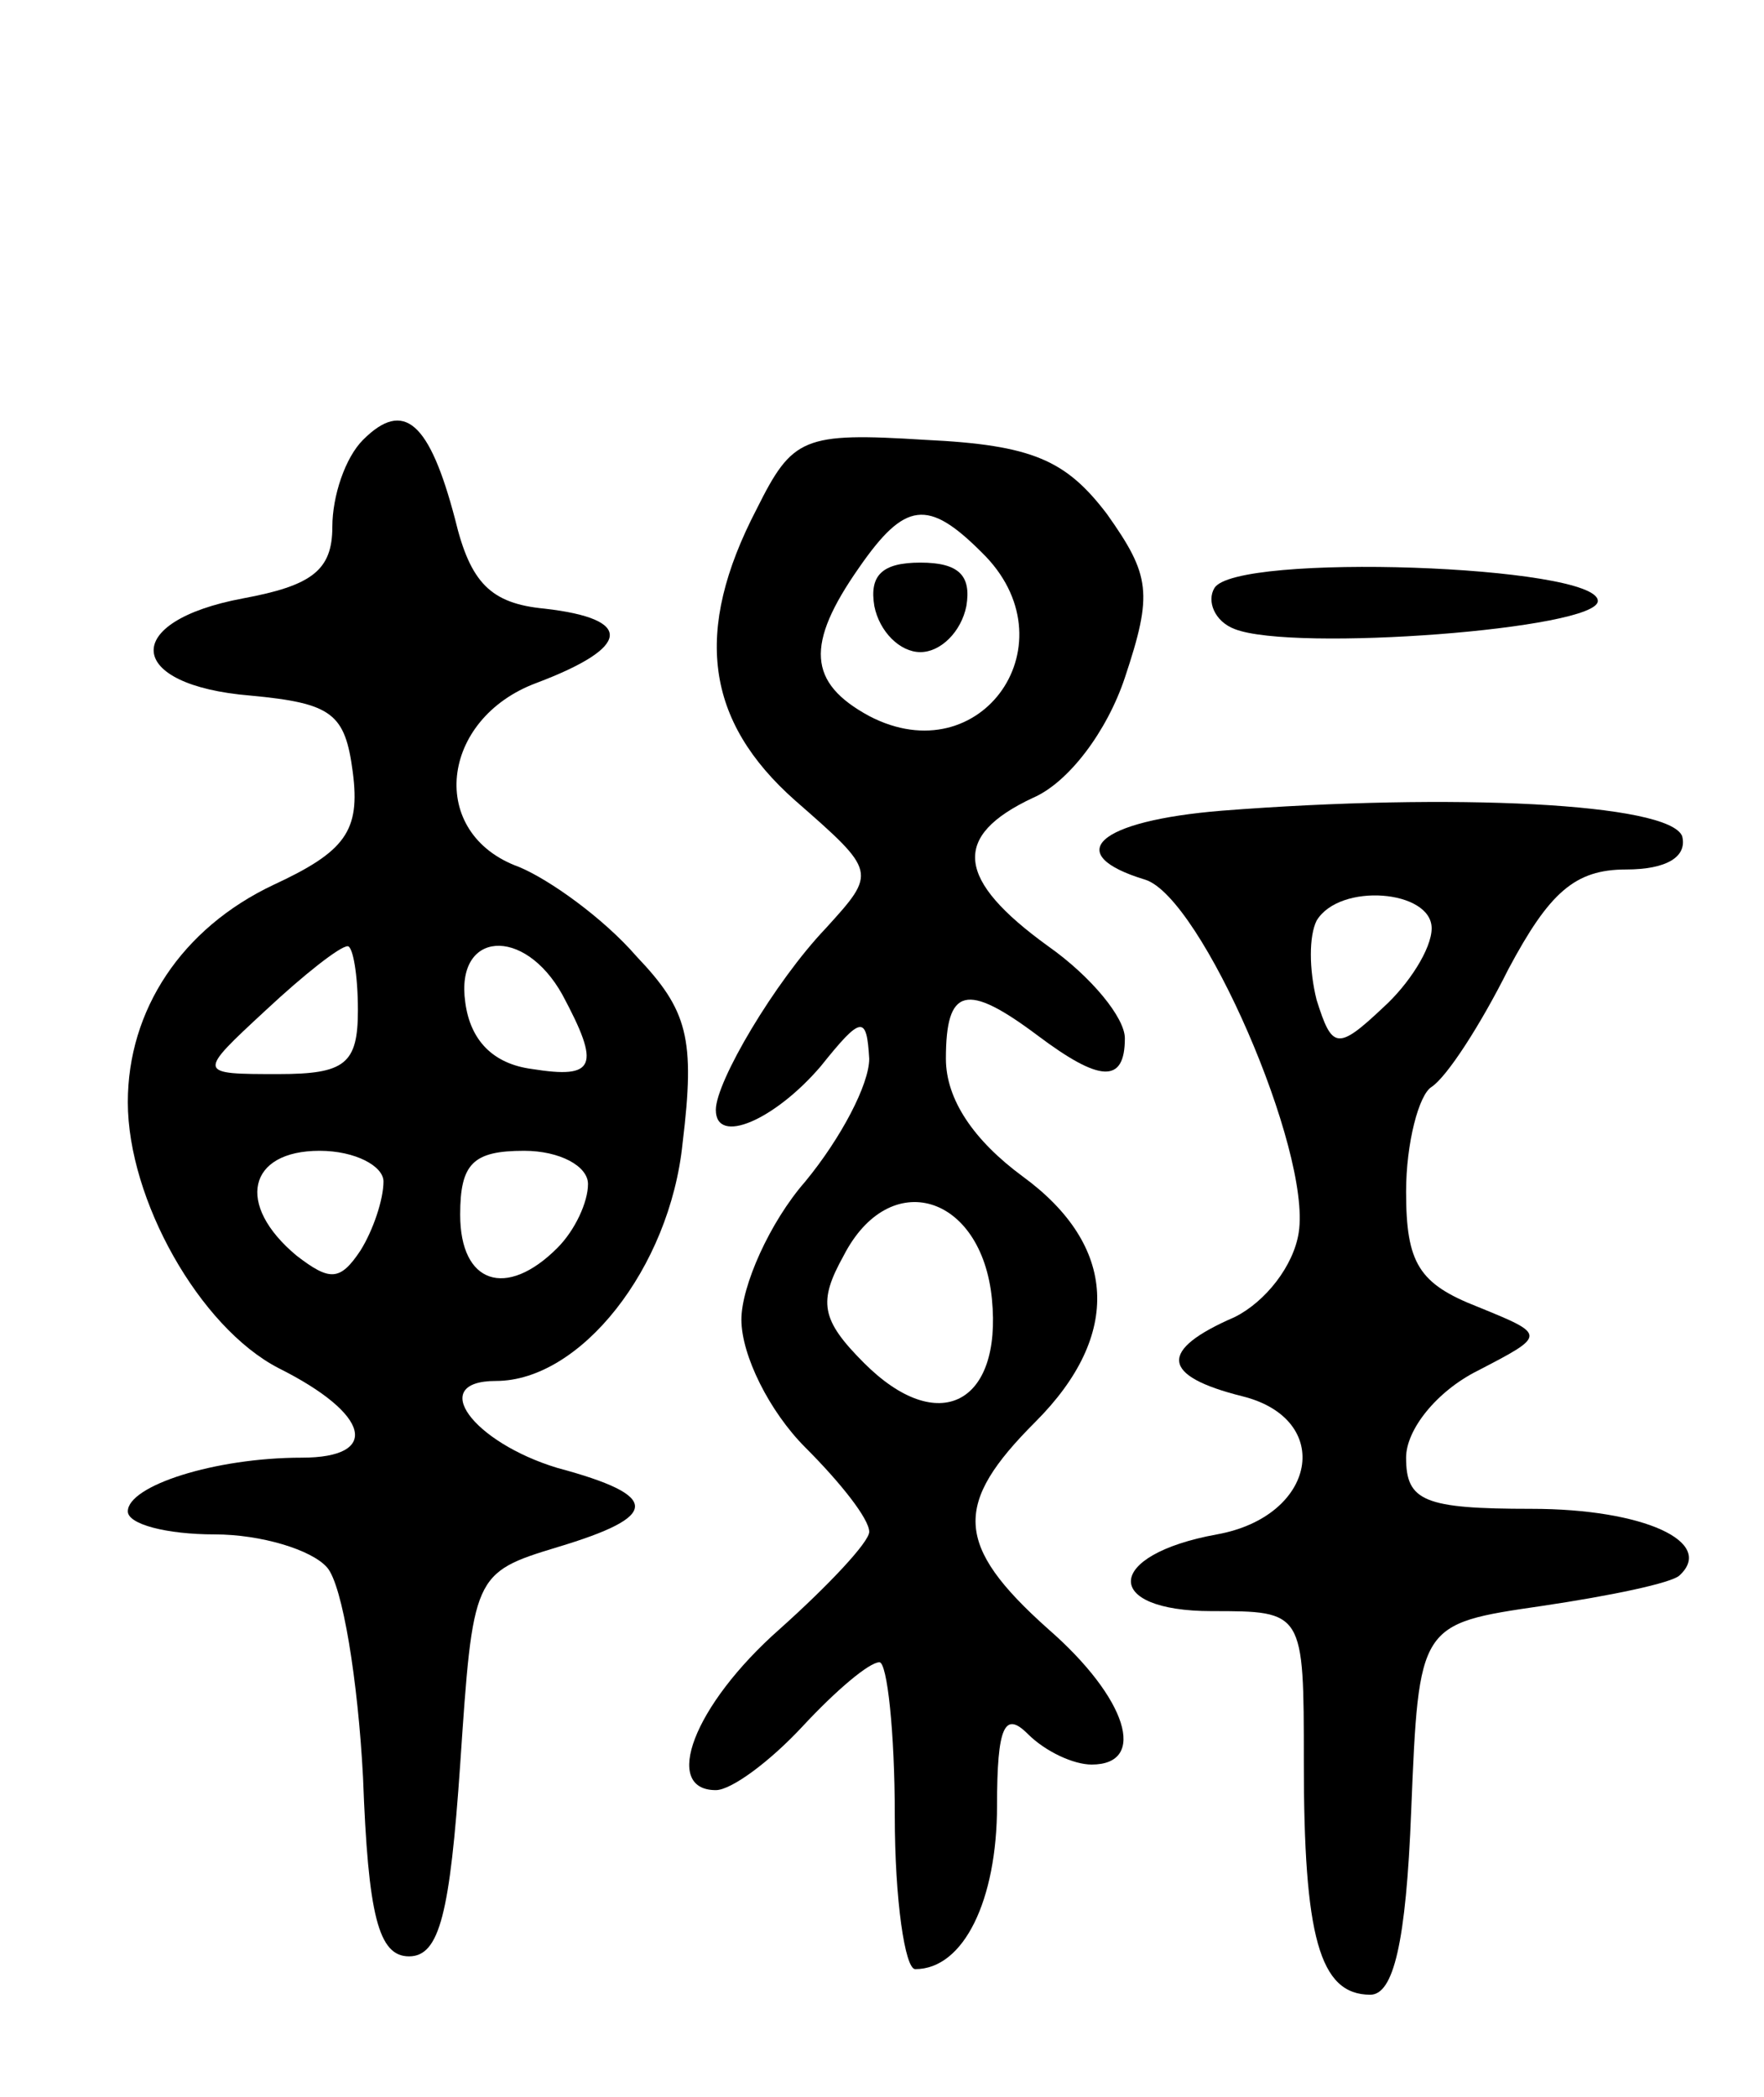 <svg version="1.0" xmlns="http://www.w3.org/2000/svg"
 width="69pt" height="82pt" viewBox="0 0 69 82"
 preserveAspectRatio="xMidYMid meet">
<g transform="translate(0,82) scale(0.1,-0.1)"
fill="#000000" stroke="none">
<path d="M142 648 c-7 -7 -12 -22 -12 -34 0 -17 -8 -23 -35 -28 -48 -9 -46
-34 3 -38 32 -3 37 -7 40 -30 3 -23 -3 -31 -31 -44 -36 -17 -57 -49 -57 -85 0
-38 28 -88 59 -104 36 -18 40 -35 9 -35 -34 0 -68 -11 -68 -21 0 -5 15 -9 34
-9 18 0 38 -6 44 -13 6 -7 12 -44 14 -82 2 -54 6 -70 18 -70 12 0 16 17 20 75
5 74 5 75 38 85 40 12 41 20 0 31 -33 10 -51 34 -24 34 33 0 68 44 73 93 5 41
2 52 -18 73 -13 15 -34 30 -46 35 -36 13 -31 58 7 72 37 14 38 25 3 29 -21 2
-29 10 -35 35 -10 38 -20 47 -36 31z m-2 -223 c0 -21 -5 -25 -31 -25 -32 0
-32 0 -5 25 15 14 29 25 32 25 2 0 4 -11 4 -25z m80 6 c15 -28 13 -33 -12 -29
-15 2 -24 11 -26 26 -4 28 23 30 38 3z m-70 -73 c0 -7 -4 -19 -9 -27 -8 -12
-12 -12 -25 -2 -24 20 -19 41 9 41 14 0 25 -6 25 -12z m80 -1 c0 -7 -5 -18
-12 -25 -20 -20 -38 -14 -38 13 0 20 5 25 25 25 14 0 25 -6 25 -13z"/>
<path d="M296 621 c-25 -48 -20 -83 15 -114 32 -28 32 -28 12 -50 -20 -21 -43
-60 -43 -71 0 -14 23 -4 41 17 16 20 18 20 19 3 0 -10 -11 -31 -25 -48 -14
-16 -25 -41 -25 -54 0 -14 11 -36 25 -50 14 -14 25 -28 25 -33 0 -4 -16 -21
-35 -38 -34 -30 -46 -63 -25 -63 6 0 21 11 34 25 13 14 26 25 30 25 3 0 6 -27
6 -60 0 -33 4 -60 8 -60 19 0 32 27 32 64 0 31 3 37 12 28 7 -7 18 -12 25 -12
22 0 14 26 -17 53 -37 33 -37 49 -5 81 34 34 32 69 -5 96 -19 14 -30 30 -30
46 0 28 8 30 36 9 24 -18 34 -19 34 -1 0 8 -13 24 -30 36 -36 26 -38 43 -6 58
14 6 29 26 36 47 11 33 10 40 -7 64 -16 21 -29 27 -71 29 -48 3 -52 1 -66 -27z
m88 -17 c36 -35 0 -87 -44 -64 -24 13 -25 28 -4 58 18 26 27 27 48 6z m4 -292
c4 -41 -21 -54 -50 -25 -17 17 -18 24 -8 42 18 35 54 24 58 -17z"/>
<path d="M342 583 c2 -10 10 -18 18 -18 8 0 16 8 18 18 2 12 -3 17 -18 17 -15
0 -20 -5 -18 -17z"/>
<path d="M475 590 c-3 -5 0 -13 8 -16 23 -9 142 0 142 11 0 14 -142 19 -150 5z"/>
<path d="M478 503 c-49 -4 -63 -17 -30 -27 22 -7 65 -106 60 -138 -2 -13 -13
-27 -25 -33 -30 -13 -29 -23 3 -31 36 -9 29 -47 -10 -54 -44 -8 -45 -30 -2
-30 36 0 36 0 36 -59 0 -68 6 -91 26 -91 9 0 14 20 16 72 3 73 3 73 51 80 27
4 51 9 54 12 14 13 -14 26 -58 26 -42 0 -49 3 -49 20 0 11 12 26 28 34 27 14
27 14 0 25 -23 9 -28 17 -28 45 0 19 5 38 10 41 6 4 19 24 30 46 16 30 26 39
46 39 16 0 24 5 22 13 -5 13 -90 17 -180 10z m82 -46 c0 -8 -9 -22 -19 -31
-18 -17 -20 -16 -26 3 -3 12 -3 25 0 31 9 15 45 12 45 -3z"/>
</g>
</svg>
